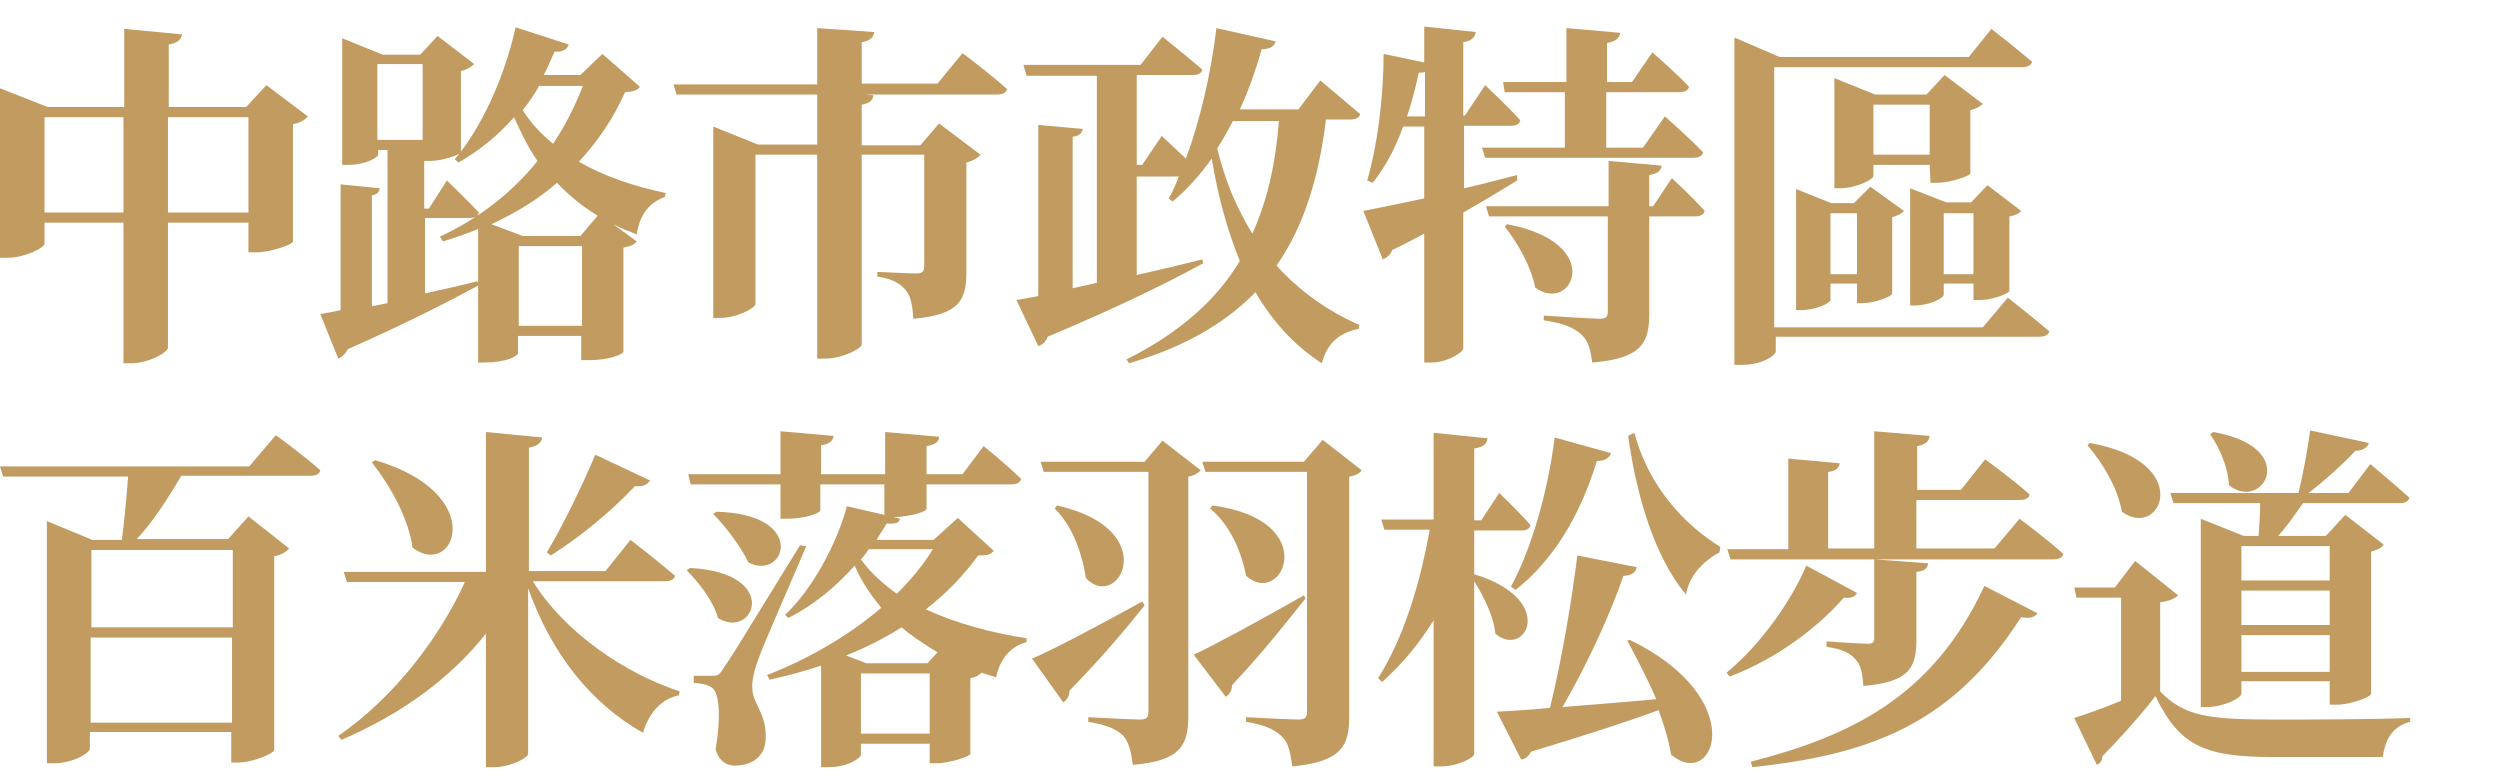 <?xml version="1.0" encoding="utf-8"?>
<!-- Generator: Adobe Illustrator 23.1.1, SVG Export Plug-In . SVG Version: 6.00 Build 0)  -->
<svg version="1.1" id="圖層_1" xmlns="http://www.w3.org/2000/svg" xmlns:xlink="http://www.w3.org/1999/xlink" x="0px" y="0px"
	 viewBox="0 0 320 100" style="enable-background:new 0 0 320 100;" xml:space="preserve">
<style type="text/css">
	.st0{fill:#C29B61;}
</style>
<g>
	<g>
		<g>
			<path class="st0" d="M39.4,14.9c-0.3,0.4-0.9,0.8-1.9,1v15c0,0.4-2.9,1.4-4.7,1.4h-1v-3.8H21.5v16c0,0.6-2.5,2-4.7,2h-1v-18H5.7
				v2.7c0,0.5-2.5,1.8-4.8,1.8H0V11.3l6.1,2.4h9.8v-10l7.4,0.7c-0.1,0.6-0.5,1.1-1.7,1.3v8h9.9l2.6-2.8L39.4,14.9z M15.8,27.2V15
				H5.7v12.2H15.8z M31.8,27.2V15H21.5v12.2H31.8z"/>
			<path class="st0" d="M54.2,37.6c2.2-0.5,4.6-1,6.9-1.6l0.2,0.5c-3.7,2-9.1,4.8-16.8,8.2c-0.2,0.5-0.7,1-1.2,1.2L41,40.2
				c0.7-0.1,1.6-0.3,2.6-0.5V23.6l5,0.5c0,0.4-0.3,0.8-1,0.9v14.2l2-0.4V19.2h-1.2v0.6c0,0.3-1.5,1.3-3.8,1.3h-0.8V4.9L49,7h4.8
				L56,4.6l4.7,3.6c-0.3,0.3-0.9,0.7-1.7,0.9v10.4c-0.1,0.3-2.4,1.1-3.9,1.1h-0.8v6.1h0.6l2.3-3.6c0,0,2.6,2.5,4.1,4.1
				c-0.1,0.5-0.6,0.7-1.2,0.7h-5.7v9.7C54.4,37.6,54.2,37.6,54.2,37.6z M48.3,17.9h5.8V8.2h-5.8V17.9z M81.9,11.1
				c-0.3,0.5-0.8,0.6-1.9,0.7c-1.4,3.2-3.4,6.2-5.9,8.9c3.1,1.8,6.8,3.1,11.1,4l-0.1,0.5C83,26,81.9,27.5,81.5,30
				c-1-0.4-2.1-0.8-3-1.3l3,2.2c-0.3,0.4-0.7,0.6-1.7,0.8V45c0,0.3-1.7,1.1-4.4,1.1h-1V43h-8.1v2.2c0,0.4-1.6,1.2-4.2,1.2h-0.9V29.3
				c-1.4,0.6-2.9,1.1-4.5,1.6l-0.4-0.6c5.1-2.4,9.3-5.7,12.5-9.7c-1.2-1.7-2.1-3.6-3-5.6c-2.1,2.4-4.5,4.3-7.1,5.8l-0.5-0.4
				c3.3-3.9,6.3-10.2,7.8-16.9l6.8,2.2c-0.2,0.6-0.8,1-1.8,0.9c-0.5,1-0.9,2.1-1.4,3h4.7l2.8-2.7L81.9,11.1z M76.5,27.6
				c-2-1.2-3.7-2.6-5.2-4.2c-2.4,2.1-5.2,3.8-8.4,5.3l4,1.5h7.4L76.5,27.6z M74.5,41.7V31.5h-8.1v10.2H74.5z M69,11
				c-0.6,1.1-1.3,2.1-2.1,3.1c1,1.6,2.4,3.1,3.9,4.3c1.6-2.4,2.8-4.8,3.8-7.4C74.6,11,69,11,69,11z"/>
			<path class="st0" d="M123.2,6.8c0,0,3.6,2.7,5.7,4.6c-0.1,0.5-0.6,0.7-1.3,0.7h-16.8l1,0.1c-0.1,0.6-0.4,1-1.5,1.2v5.2h7.5
				l2.4-2.8l5.3,4c-0.3,0.4-1,0.8-1.8,1v14c0,3.5-0.8,5.5-6.8,6c-0.1-1.7-0.3-2.9-1-3.7c-0.6-0.7-1.5-1.4-3.6-1.7v-0.6
				c0,0,3.9,0.2,5,0.2c0.8,0,1-0.3,1-0.9V19.8h-8v24.3c0,0.5-2.5,1.8-4.6,1.8h-1.1V19.8h-7.9v19.1c0,0.5-2.3,1.8-4.6,1.8h-0.8V16.2
				l5.7,2.3h7.6v-6.4h-18l-0.4-1.3h18.4V3.6l7.3,0.5c-0.1,0.6-0.4,1.1-1.6,1.3v5.3h9.7L123.2,6.8z"/>
			<path class="st0" d="M169.7,15.5c-0.9,7.1-2.7,13.3-6.3,18.5c2.8,3.1,6.3,5.7,10.6,7.6l-0.1,0.5c-2.6,0.5-4.1,2-4.7,4.4
				c-3.7-2.4-6.4-5.5-8.5-9.1c-3.8,3.9-9,7-16.2,9.1l-0.3-0.5c6.8-3.4,11.5-7.6,14.5-12.6c-1.6-3.9-2.8-8.3-3.6-13.1
				c-1.5,2.1-3.1,3.9-5,5.5l-0.5-0.4c0.5-0.9,0.9-1.8,1.3-2.8h-5.4v12.6c2.7-0.6,5.6-1.3,8.4-2l0.1,0.5c-4.2,2.3-10.6,5.5-19.9,9.4
				c-0.2,0.6-0.6,1-1.2,1.2l-2.8-5.9c0.7-0.1,1.7-0.3,2.8-0.5V16l5.7,0.5c-0.1,0.5-0.4,0.9-1.3,1v19.4l3.1-0.7V9.7h-9L131,8.3h15
				l2.8-3.6c0,0,3.1,2.5,5.1,4.2c-0.1,0.5-0.6,0.7-1.2,0.7h-7.2v11.5h0.7l2.5-3.7c0,0,1.6,1.5,3.1,2.9c1.8-4.9,3.2-10.8,3.9-16.7
				l7.6,1.7c-0.2,0.6-0.7,1-1.8,1c-0.8,2.8-1.7,5.3-2.8,7.7h7.5l2.8-3.7c0,0,3.1,2.6,5.1,4.3c-0.1,0.5-0.6,0.7-1.3,0.7h-3.1
				L169.7,15.5L169.7,15.5z M157.8,15.5c-0.6,1.2-1.3,2.4-2,3.5c1,4.1,2.5,7.7,4.5,10.9c2-4.4,3-9.2,3.4-14.4H157.8z"/>
			<path class="st0" d="M194.2,23.1c-1.8,1.1-4.1,2.5-6.9,4.1v17.4c0,0.5-2.1,1.8-4,1.8h-1V29.9c-1.3,0.7-2.6,1.4-4.1,2.1
				c-0.2,0.6-0.7,1-1.2,1.2l-2.5-6.2c1.6-0.3,4.4-0.9,7.8-1.6v-9.2h-2.7c-1,2.8-2.3,5.2-3.9,7.2l-0.7-0.3c1.3-4.4,2.1-10.6,2.1-16.2
				l5.2,1.1V3.4l6.6,0.7c-0.1,0.6-0.4,1.1-1.6,1.3v9.4h0.2l2.6-3.9c0,0,2.9,2.7,4.5,4.5c-0.1,0.5-0.6,0.7-1.2,0.7h-6v8
				c2.2-0.5,4.5-1.1,6.8-1.7L194.2,23.1z M182.4,14.9V9.2c-0.2,0.1-0.5,0.1-0.8,0.1c-0.4,1.9-0.9,3.8-1.5,5.6H182.4z M192.4,10.5
				h8.1V3.6l6.9,0.6c-0.1,0.6-0.5,1.1-1.7,1.3v5h3.2l2.6-3.8c0,0,3,2.6,4.7,4.4c-0.1,0.5-0.6,0.7-1.3,0.7h-9.3v7.1h4.7l2.8-4
				c0,0,3.1,2.7,4.9,4.6c-0.1,0.5-0.6,0.7-1.3,0.7h-26.6l-0.4-1.3h10.6v-7.1h-7.7L192.4,10.5z M214,22.8c0,0,2.7,2.5,4.2,4.2
				c-0.1,0.5-0.6,0.7-1.2,0.7h-5.9v12.5c0,3.6-0.9,5.7-7.3,6.2c-0.2-1.6-0.5-2.8-1.4-3.6s-2.1-1.4-4.8-1.8v-0.6c0,0,6.1,0.4,7.2,0.4
				c0.8,0,1-0.3,1-0.9V27.7h-15.2l-0.4-1.3h15.7v-5.8l6.8,0.6c-0.1,0.7-0.5,1-1.6,1.2v4h0.5L214,22.8z M192.9,28.7
				c12.8,2.4,8.3,11.6,3.6,8.1c-0.5-2.7-2.3-5.8-3.9-7.8L192.9,28.7z"/>
			<path class="st0" d="M257,38.1c0,0,3.3,2.6,5.3,4.3c-0.1,0.5-0.6,0.7-1.3,0.7h-33.7V45c0,0.4-1.6,1.7-4.3,1.7h-1V4.8l5.8,2.5H252
				l2.9-3.6c0,0,3.2,2.5,5.2,4.2c-0.1,0.5-0.6,0.7-1.3,0.7h-31.7v33.3h26.7L257,38.1z M237.7,38.8v-2.5h-3.4v2.1
				c0,0.4-1.9,1.3-3.8,1.3h-0.6V24.2l4.5,1.8h2.9l2.1-2.1l4.3,3.1c-0.2,0.3-0.8,0.6-1.5,0.8v9.8c0,0.3-2.2,1.2-3.7,1.2H237.7z
				 M237.7,35.1v-7.8h-3.4v7.8H237.7z M247,21.1h-7.2v1.4c0,0.5-2.3,1.6-4.3,1.6h-0.7V10l5.2,2.1h6.6l2.3-2.5l4.9,3.7
				c-0.3,0.3-0.8,0.6-1.6,0.8v8.1c0,0.3-2.6,1.2-4.2,1.2h-0.9L247,21.1L247,21.1z M247,19.8v-6.4h-7.2v6.4H247z M252.6,38.6v-2.3
				h-3.8v1.4c0,0.5-1.9,1.4-3.7,1.4h-0.6v-15l4.6,1.8h3.2l2.1-2.2l4.3,3.3c-0.2,0.3-0.8,0.6-1.5,0.7v9.5c0,0.4-2.3,1.2-3.7,1.2h-0.9
				L252.6,38.6L252.6,38.6z M252.6,35.1v-7.8h-3.8v7.8H252.6z"/>
		</g>
		<g>
			<path class="st0" d="M35.3,55.7c0,0,3.6,2.6,5.7,4.5c-0.1,0.5-0.6,0.7-1.3,0.7H23.2c-1.7,2.9-3.7,6-5.7,8.1h11.7l2.6-2.9l5.2,4.1
				c-0.3,0.4-0.9,0.8-1.9,1V96c0,0.4-2.7,1.6-4.6,1.6h-0.9v-3.9H11.5v2.1c0,0.6-2.2,1.9-4.6,1.9H6v-31l5.8,2.4h3.8
				c0.3-2.2,0.6-5.5,0.8-8.1h-16L0,59.7h31.9L35.3,55.7z M11.7,70.4v9.9h18.1v-9.9H11.7z M29.7,92.5V81.6H11.6v10.9H29.7z"/>
			<path class="st0" d="M68.2,74.4C72.3,81,80,86.2,87,88.5L86.9,89c-2.1,0.4-3.8,2.1-4.6,4.8C75.6,90,70.6,83.7,67.6,75.3v21.2
				c0,0.5-2.3,1.7-4.4,1.7h-1V81.1c-4.5,5.7-10.8,10.3-18.5,13.6l-0.4-0.5c7.1-4.9,13-12.6,16.2-19.7H44.4L44,73.2h18.2V55.3
				l7.2,0.7c-0.1,0.6-0.5,1.1-1.7,1.3v15.8h9.8l3.2-4c0,0,3.5,2.7,5.7,4.6c-0.1,0.5-0.6,0.7-1.3,0.7H68.2z M48,58.9
				c14.7,4.3,10.2,15.3,4.8,11.2c-0.5-3.8-2.9-8-5.2-10.9L48,58.9z M83.2,61.5c-0.3,0.5-1,0.9-1.9,0.7c-3.3,3.5-7.3,6.7-10.8,8.9
				L70,70.7c1.8-3,4.3-8,6.2-12.5L83.2,61.5z"/>
			<path class="st0" d="M88.3,72.7c11.8,0.6,8.2,9.3,3.6,6.4c-0.6-2.2-2.5-4.6-4-6.1L88.3,72.7z M127.2,70.5c-0.4,0.5-0.8,0.6-2,0.6
				c-1.8,2.5-4,4.8-6.7,6.9c3.9,1.8,8.4,3,12.9,3.7v0.5c-2,0.5-3.4,2.1-3.9,4.5c-0.6-0.2-1.2-0.4-1.9-0.6c-0.2,0.3-0.7,0.6-1.4,0.7
				v9.7c0,0.3-2.7,1.2-4.3,1.2H119v-2.5h-8.8v1.4c0,0.4-1.6,1.6-4.2,1.6h-0.9v-13c-2.1,0.7-4.3,1.3-6.6,1.8l-0.3-0.6
				c5.4-2.1,10.5-5.1,14.6-8.6c-1.3-1.6-2.5-3.3-3.4-5.4c-2.4,2.7-5.3,5.1-8.5,6.7l-0.4-0.4c3.4-3.2,6.6-9,7.9-13.9l4.8,1.1V62H105
				v3.3c0,0.4-2,1.1-4.3,1.1h-0.8V62H88.4l-0.3-1.3h11.8v-5.5l6.8,0.6c-0.1,0.6-0.4,1-1.6,1.2v3.7h8.2v-5.4l6.9,0.6
				c0,0.6-0.4,1-1.6,1.2v3.6h4.6l2.7-3.6c0,0,3.1,2.5,4.8,4.2c-0.1,0.5-0.6,0.7-1.2,0.7h-10.9v3.1c0,0.4-1.9,1-4.2,1.1l0.8,0.2
				c-0.1,0.5-0.5,0.7-1.7,0.6c-0.4,0.7-0.9,1.4-1.3,2.1h7.3l3.1-2.8L127.2,70.5z M103.2,69.9c-1.8,4.3-5.5,12.6-6.1,14.4
				c-0.5,1.3-0.9,2.8-0.8,3.8c0,2,1.9,3.2,1.7,6.6c-0.1,2-1.6,3.3-4,3.3c-1,0-2-0.6-2.4-2.1c0.7-4.1,0.5-7.3-0.5-7.9
				c-0.6-0.4-1.3-0.5-2.3-0.6v-0.9H91c0.8,0,1,0,1.5-0.8c1.1-1.6,1.1-1.6,9.9-15.9L103.2,69.9z M91.7,65.5c11.8,0.3,8.8,8.9,4.1,6.5
				c-1-2.1-3-4.7-4.5-6.2L91.7,65.5z M120,83.5c-1.6-1-3.2-2-4.6-3.2c-2.2,1.4-4.6,2.6-7.1,3.6l2.6,1h7.8L120,83.5z M111.2,70.3
				c-0.3,0.4-0.6,0.9-1,1.3c1.2,1.7,2.8,3.1,4.6,4.4c1.8-1.8,3.4-3.7,4.6-5.7C119.4,70.3,111.2,70.3,111.2,70.3z M119,93.9v-7.7
				h-8.8v7.7H119z"/>
			<path class="st0" d="M146.5,77.5c-2,2.5-5.1,6.3-9.6,10.9c0,0.6-0.3,1.2-0.8,1.5l-4-5.6c2.4-1,8.3-4.1,14.1-7.3L146.5,77.5z
				 M153.7,60.2c-0.3,0.3-0.8,0.7-1.6,0.8v30.6c0,3.6-0.8,5.8-7.1,6.3c-0.2-1.6-0.5-2.9-1.2-3.7c-0.8-0.8-2-1.4-4.5-1.8v-0.6
				c0,0,5.5,0.3,6.6,0.3c0.9,0,1.1-0.3,1.1-1V60.4h-13.4l-0.4-1.3h13.3l2.3-2.7L153.7,60.2z M135.3,64.7c13.7,3.1,7.8,13.7,3.7,9.3
				c-0.4-2.6-1.5-6.5-4-8.9L135.3,64.7z M167.1,76.6c-2,2.5-5,6.4-9.4,11.1c0,0.6-0.3,1.2-0.8,1.5l-4.1-5.4
				c2.4-1.1,8.3-4.3,14.1-7.6L167.1,76.6z M174.3,60.2c-0.3,0.4-0.8,0.7-1.6,0.8v30.7c0,3.7-0.9,5.8-7.3,6.4
				c-0.2-1.7-0.5-3.1-1.3-3.8c-0.8-0.8-2-1.5-4.6-1.9v-0.6c0,0,5.5,0.3,6.7,0.3c0.9,0,1.1-0.3,1.1-1V60.4h-13l-0.4-1.3h13l2.4-2.8
				L174.3,60.2z M155.2,64.7c14.2,1.9,8.9,13.2,4.3,9c-0.5-2.6-1.8-6.3-4.6-8.6L155.2,64.7z"/>
			<path class="st0" d="M188.7,73.5c10.8,3.3,6.5,10.9,2.7,7.6c-0.2-2.2-1.5-4.8-2.7-6.7v22.1c0,0.5-2.2,1.6-4.2,1.6h-1V79.4
				c-1.8,2.9-4,5.6-6.6,7.9l-0.5-0.5c3.3-5.2,5.4-12.2,6.6-19h-5.8l-0.4-1.3h6.7V55.4l6.9,0.7c-0.1,0.7-0.4,1.1-1.7,1.3v9.2h0.9
				l2.3-3.5c0,0,2.6,2.5,4,4.1c-0.1,0.5-0.5,0.7-1.2,0.7h-6L188.7,73.5L188.7,73.5z M208.6,81.9c15.5,7.5,10.9,19.4,5.3,14.7
				c-0.3-1.8-0.9-3.8-1.6-5.7c-3.8,1.4-9,3.1-16.3,5.3c-0.3,0.5-0.7,1-1.3,1l-3.1-6.1c1.6-0.1,3.9-0.2,6.8-0.5
				c1.5-6.1,2.8-13.8,3.5-19.5l7.6,1.5c-0.1,0.6-0.6,1.1-1.7,1.1c-1.6,4.7-4.6,11.3-7.8,16.8c3.5-0.3,7.7-0.6,12-1
				c-1.1-2.6-2.5-5.2-3.7-7.5L208.6,81.9z M193.4,75.1c2.6-4.8,4.7-12,5.6-19.1l7.2,2c-0.2,0.6-0.7,1-1.8,1
				c-2.2,7.2-5.7,12.8-10.4,16.5L193.4,75.1z M209.2,55.4c1.8,6.8,6.3,11.7,11,14.6l-0.1,0.7c-2.4,1.3-3.9,3.2-4.3,5.4
				c-4-4.8-6.3-12.5-7.4-20.3L209.2,55.4z"/>
			<path class="st0" d="M237.7,75.9c-0.3,0.5-0.7,0.7-1.7,0.6c-3.2,3.7-8.5,7.8-14.6,10.1l-0.4-0.5c4.5-3.7,8.4-9.4,10.2-13.7
				L237.7,75.9z M258.5,66.4c0,0,3.5,2.6,5.6,4.5c-0.1,0.5-0.6,0.7-1.3,0.7h-41.3l-0.4-1.3h7.8V58.7l6.6,0.6c-0.1,0.5-0.4,1-1.5,1.1
				v9.8h5.9v-15l7.1,0.6c-0.1,0.6-0.4,1.1-1.6,1.3v5.6h5.6l3.1-3.9c0,0,3.6,2.6,5.7,4.5c-0.1,0.5-0.6,0.7-1.3,0.7h-13.2v6.2h10
				L258.5,66.4z M224.1,97.5c12.8-3.3,23.3-8.3,29.9-22.5l6.8,3.5c-0.4,0.5-0.9,0.7-2.1,0.5c-8.9,13.9-19.6,17.6-34.4,19.2
				L224.1,97.5z M233.8,82.1c0,0,4.4,0.3,5.3,0.3c0.6,0,0.8-0.2,0.8-0.7V71.6l6.9,0.5c-0.1,0.7-0.5,1-1.5,1.1v8.6
				c0,3.6-0.8,5.5-6.8,6c-0.1-1.6-0.3-2.7-1-3.4c-0.6-0.7-1.5-1.3-3.7-1.6V82.1z"/>
			<path class="st0" d="M276.5,88.5c3.1,3.2,6.2,3.6,14.5,3.6c5,0,12,0,17.5-0.2v0.5c-2.1,0.5-3.2,2.1-3.5,4.5h-14
				c-8.6,0-12-1.3-15.1-7.8c-2,2.6-5,5.9-6.8,7.7c0,0.6-0.3,0.9-0.7,1.1l-2.9-6c1.6-0.5,3.8-1.3,6-2.2V76.5h-5.7l-0.3-1.3h5.2
				l2.6-3.4l5.5,4.4c-0.4,0.4-1,0.7-2.3,0.9V88.5z M267.5,56.7c13.6,2.4,9.1,12.5,4.1,8.8c-0.5-3-2.5-6.3-4.4-8.5L267.5,56.7z
				 M278.2,64.4l-0.4-1.3h16.4c0.6-2.4,1.2-5.7,1.5-8l7.5,1.6c-0.1,0.5-0.7,1-1.7,1c-1.5,1.6-3.8,3.7-6,5.4h5.1l2.8-3.7
				c0,0,3.1,2.6,5,4.3c-0.1,0.5-0.6,0.7-1.2,0.7h-12.4c-1,1.4-2.1,3-3.2,4.2h6.1l2.5-2.7l4.9,3.8c-0.2,0.4-0.8,0.7-1.6,0.9v18.2
				c0,0.4-2.6,1.4-4.4,1.4h-0.9v-3h-11.3v1.6c0,0.5-2.2,1.7-4.4,1.7h-0.8V66.4l5.5,2.2h1.9c0.1-1.3,0.2-2.9,0.2-4.2H278.2z
				 M283.3,55.3c11.3,2,6.3,10.3,2,6.8c-0.1-2.3-1.2-4.8-2.4-6.5L283.3,55.3z M286.9,69.9v4.4h11.3v-4.4H286.9z M286.9,80h11.3v-4.4
				h-11.3V80z M298.2,86v-4.7h-11.3V86H298.2z"/>
		</g>
	</g>
</g>
</svg>
